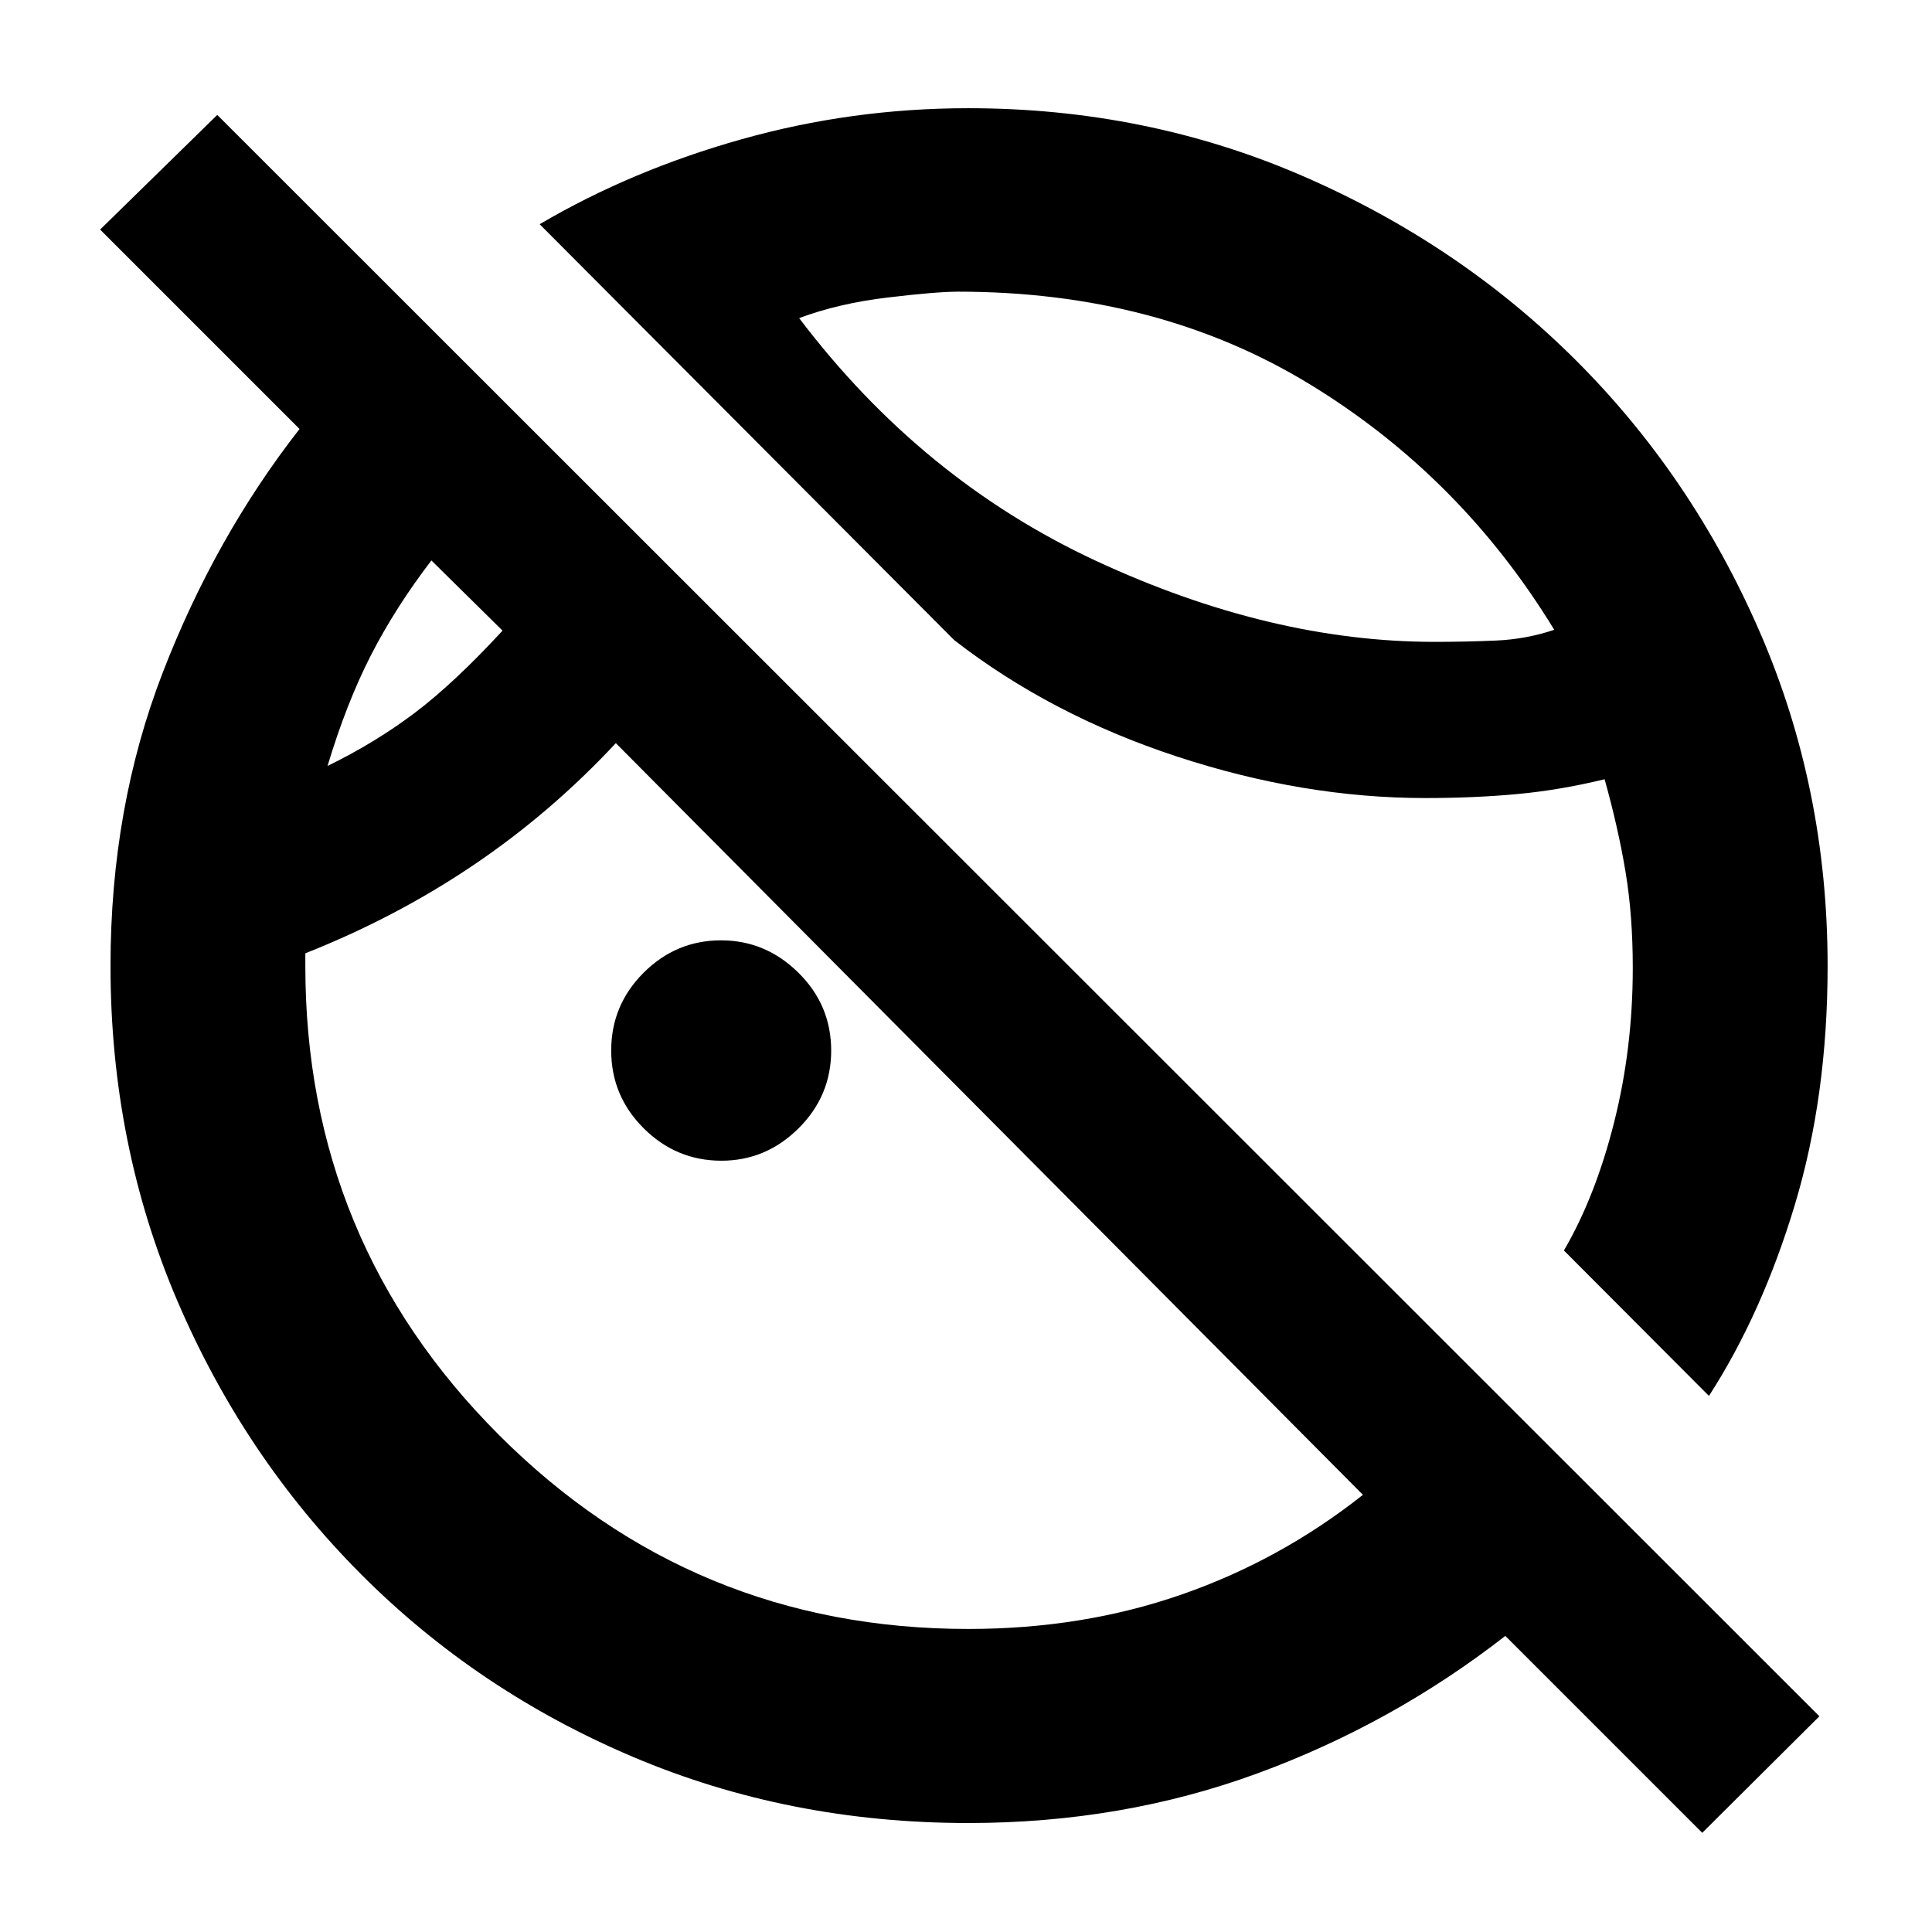 <svg xmlns="http://www.w3.org/2000/svg" height="40" viewBox="0 -960 960 960" width="40"><path d="m845.84-49.28-97.85-97.85q-56.11 43.71-123.27 68.35-67.17 24.63-143.58 24.63-89.07 0-166.59-32.85-77.52-32.86-135.44-91.06T88.05-313.78Q54.91-391.3 54.91-480q0-78.76 26.02-145.98 26.01-67.22 67.91-120.86l-99.09-99.09 58.21-56.97 796.08 795.71-58.2 57.91Zm3.33-217.1-72.07-72.26q15.65-26.82 24.94-63.65 9.28-36.83 9.28-76.77 0-26.16-3.62-47.84-3.61-21.67-10.38-45.9-22.09 5.38-43.39 7.36-21.31 1.98-45.75 1.98-60.57 0-123.3-20.61-62.73-20.6-110.75-57.87L268.15-848.59q45.66-26.84 100.43-42.24 54.76-15.4 112.56-15.4 88.51 0 166.17 33.68 77.66 33.68 135.58 91.41 57.92 57.73 91.58 135.27 33.66 77.54 33.66 165.87 0 64.55-16.27 118.61t-42.69 95.01Zm-264.76-462.3ZM162.75-579.4q24.1-11.79 43.61-26.59 19.51-14.79 43.35-40.65l-35.35-34.88q-17.82 23.29-30.01 47.04-12.18 23.76-21.6 55.08Zm234.34-222.54q60.87 80.36 147.5 120.62 86.63 40.26 168.28 40.26 15.7 0 30.63-.66 14.94-.67 28.79-5.34-46.64-76.49-121.88-122.25-75.24-45.76-174.41-45.76-10.56 0-34.89 2.9-24.33 2.89-44.02 10.23ZM206.23-630.01Zm152.26 246.76q-22.47 0-38.63-16.09Q303.7-415.43 303.7-438q0-22.57 16.11-38.66 16.12-16.09 38.45-16.09 22.19 0 38.47 16.09 16.28 16.09 16.28 38.66 0 22.57-16.21 38.66-16.21 16.09-38.31 16.09Zm122.65 232.67q56.74 0 105.87-17.07 49.12-17.06 90.22-49.57L306-590.74q-32.23 34.6-70.77 60.62-38.55 26.02-83.51 43.81V-480q0 136.82 96.3 233.12 96.3 96.3 233.12 96.3Z"/></svg>